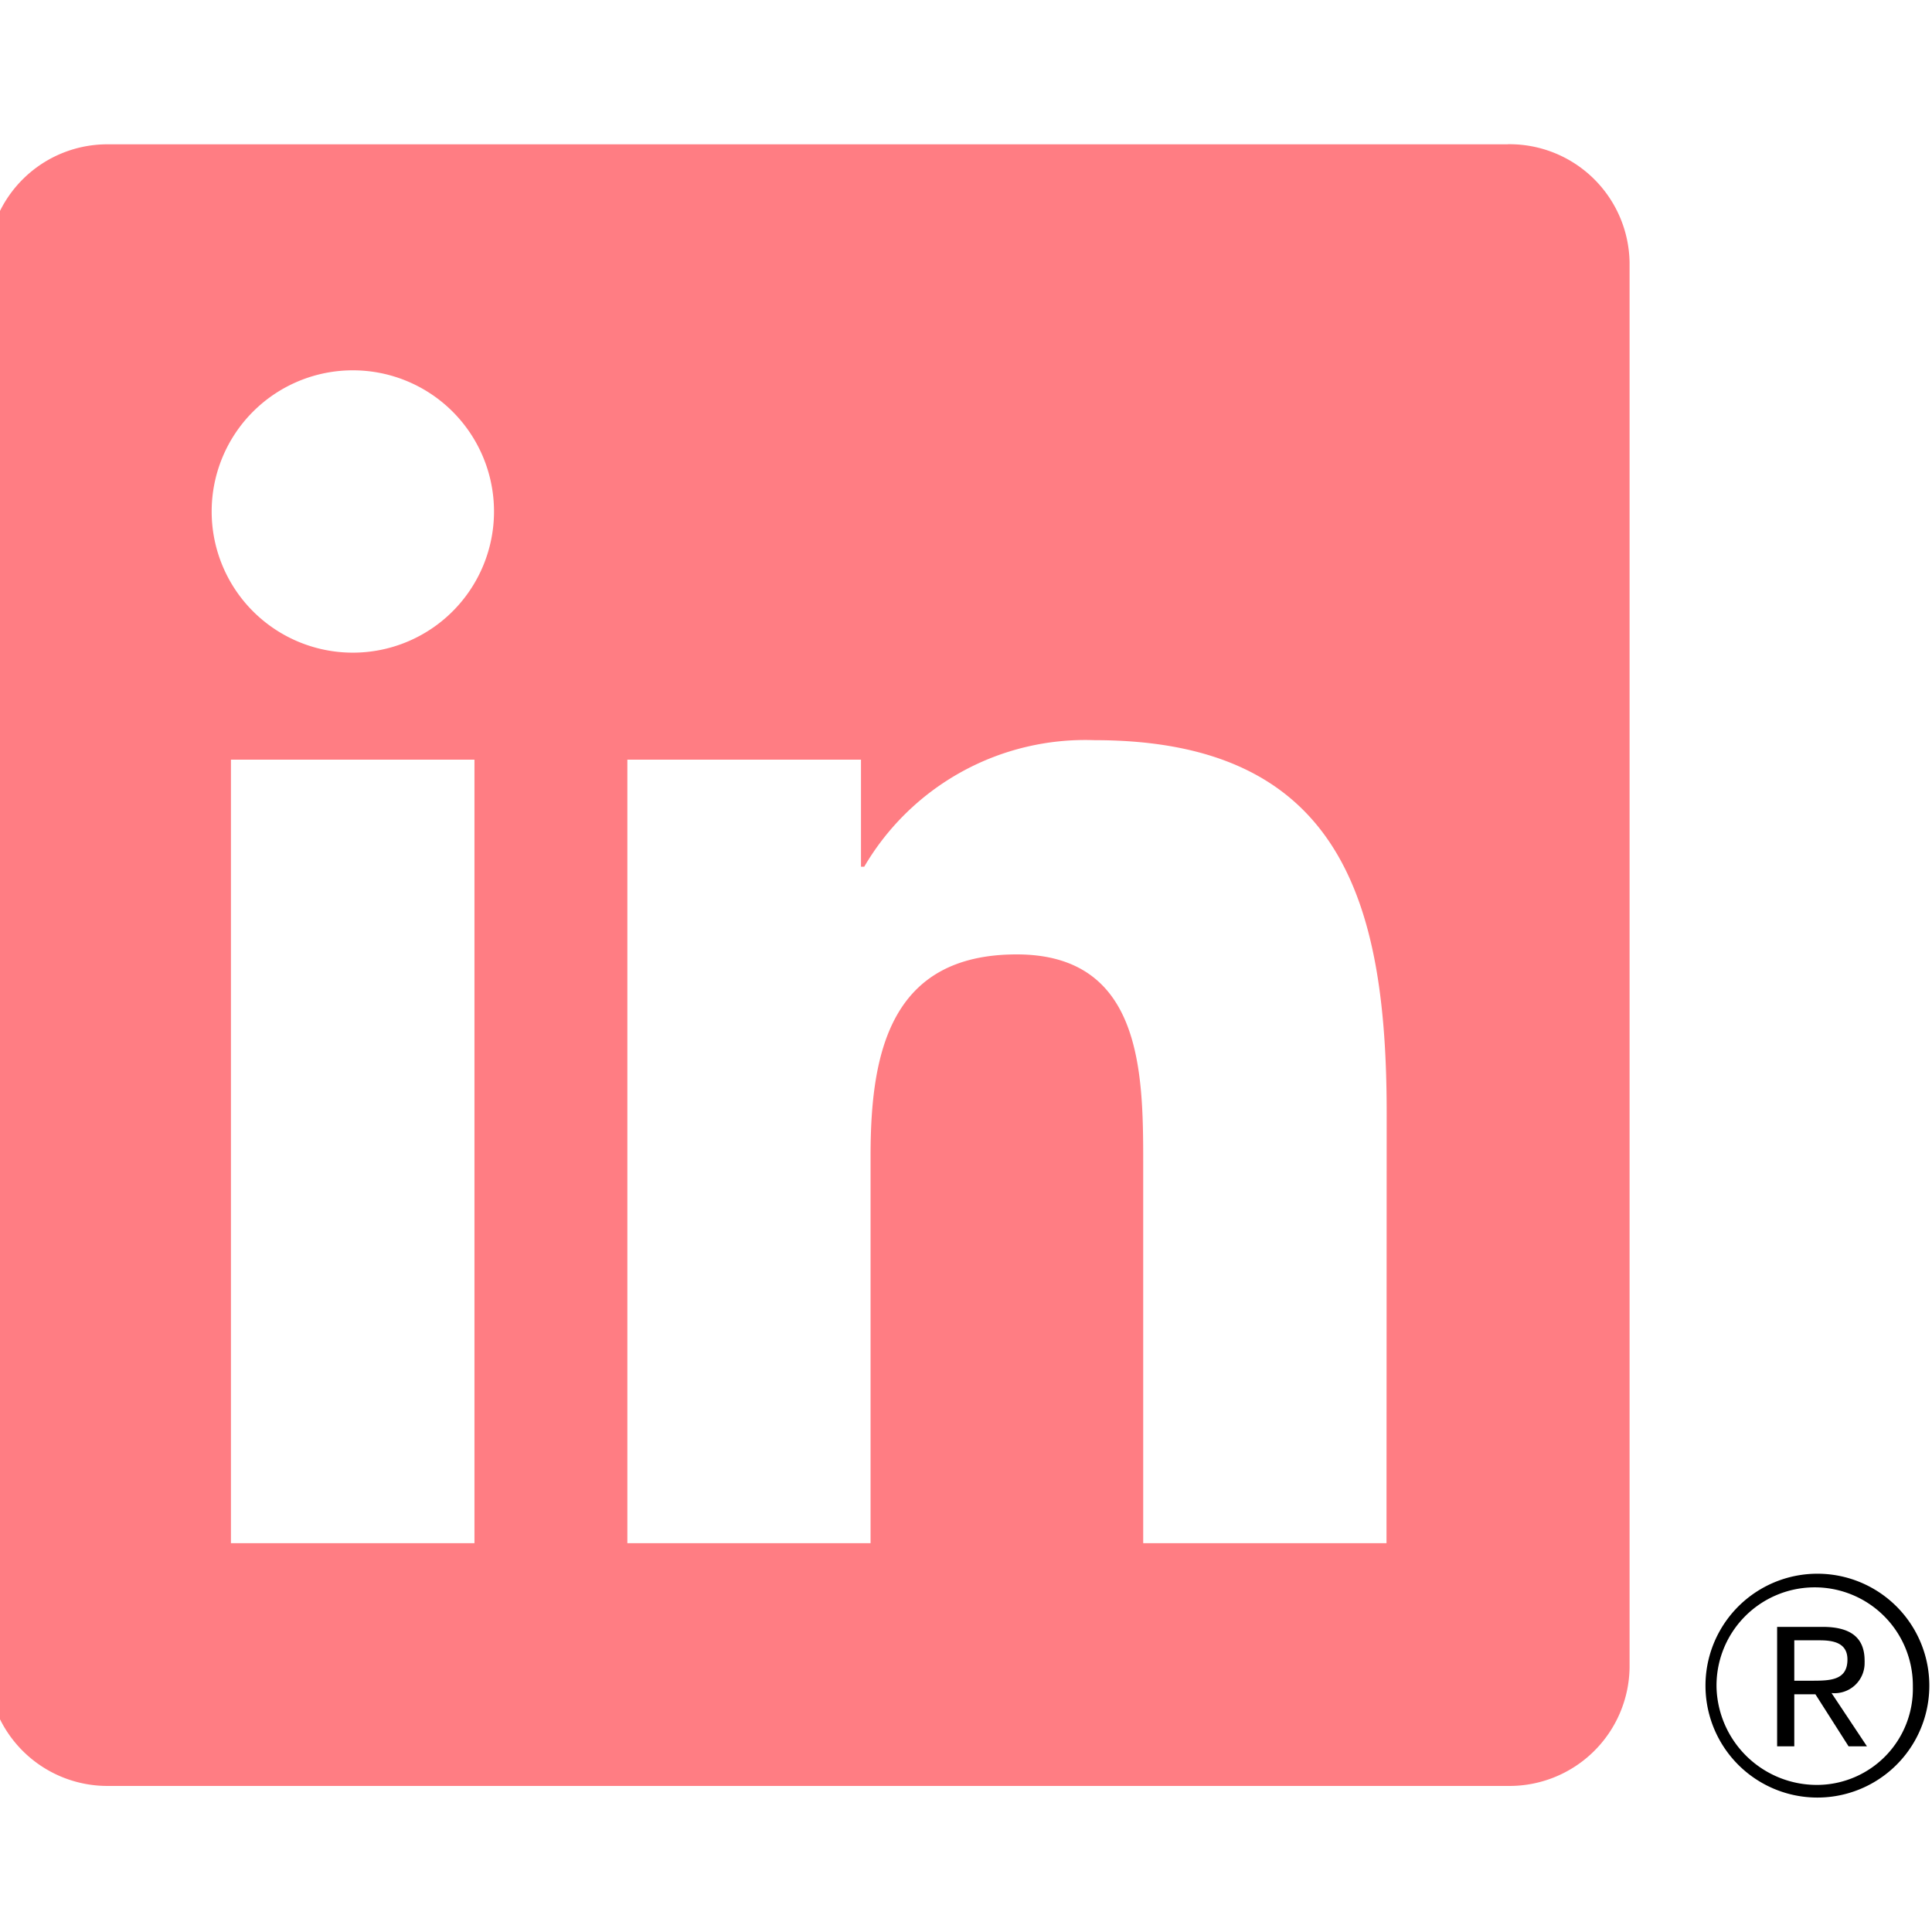 <svg xmlns="http://www.w3.org/2000/svg" xmlns:xlink="http://www.w3.org/1999/xlink" width="43" height="43" viewBox="0 0 43 43">
  <defs>
    <clipPath id="clip-path">
      <rect id="Rectangle_32" data-name="Rectangle 32" width="43" height="43" transform="translate(0.277)" fill="#e5e0ff"/>
    </clipPath>
  </defs>
  <g id="Mask_Group_6" data-name="Mask Group 6" transform="translate(-0.277)" clip-path="url(#clip-path)">
    <g id="linkedin" transform="translate(0 3.209)">
      <path id="Path_2525" d="M52.279,48.739h.409L51.9,47.554h0a.669.669,0,0,0,.736-.677.377.377,0,0,0,0-.045c0-.508-.306-.751-.935-.751H50.689v2.658h.382V47.581h.47Zm-.765-1.459h-.443v-.9h.562c.29,0,.621.047.621.427,0,.436-.335.472-.742.472" transform="translate(-10.859 -13.081)"/>
      <path id="Path_2520" d="M31.136,35.22H25.721V26.74c0-2.022-.036-4.624-2.816-4.624-2.82,0-3.252,2.2-3.252,4.478V35.22H14.24V17.782h5.2v2.382h.072a5.7,5.7,0,0,1,5.128-2.816c5.489,0,6.5,3.61,6.5,8.3ZM8.13,15.4a3.142,3.142,0,1,1,3.142-3.142A3.142,3.142,0,0,1,8.13,15.4h0M10.837,35.22H5.417V17.782h5.42Zm23-31.134H2.7A2.667,2.667,0,0,0,0,6.72V37.987a2.668,2.668,0,0,0,2.7,2.636h31.14a2.673,2.673,0,0,0,2.706-2.636V6.718a2.673,2.673,0,0,0-2.706-2.634" transform="translate(0 -4.083)" fill="#ff7d83"/>
      <path id="Path_2526" d="M51.126,44.575a2.491,2.491,0,1,0,.049,0h-.049m.058,4.7a2.234,2.234,0,0,1-2.278-2.146,2.185,2.185,0,1,1,4.369-.072v.036a2.138,2.138,0,0,1-2.091,2.182h-.056" transform="translate(-10.424 -12.758)"/>
    </g>
  </g>
</svg>
